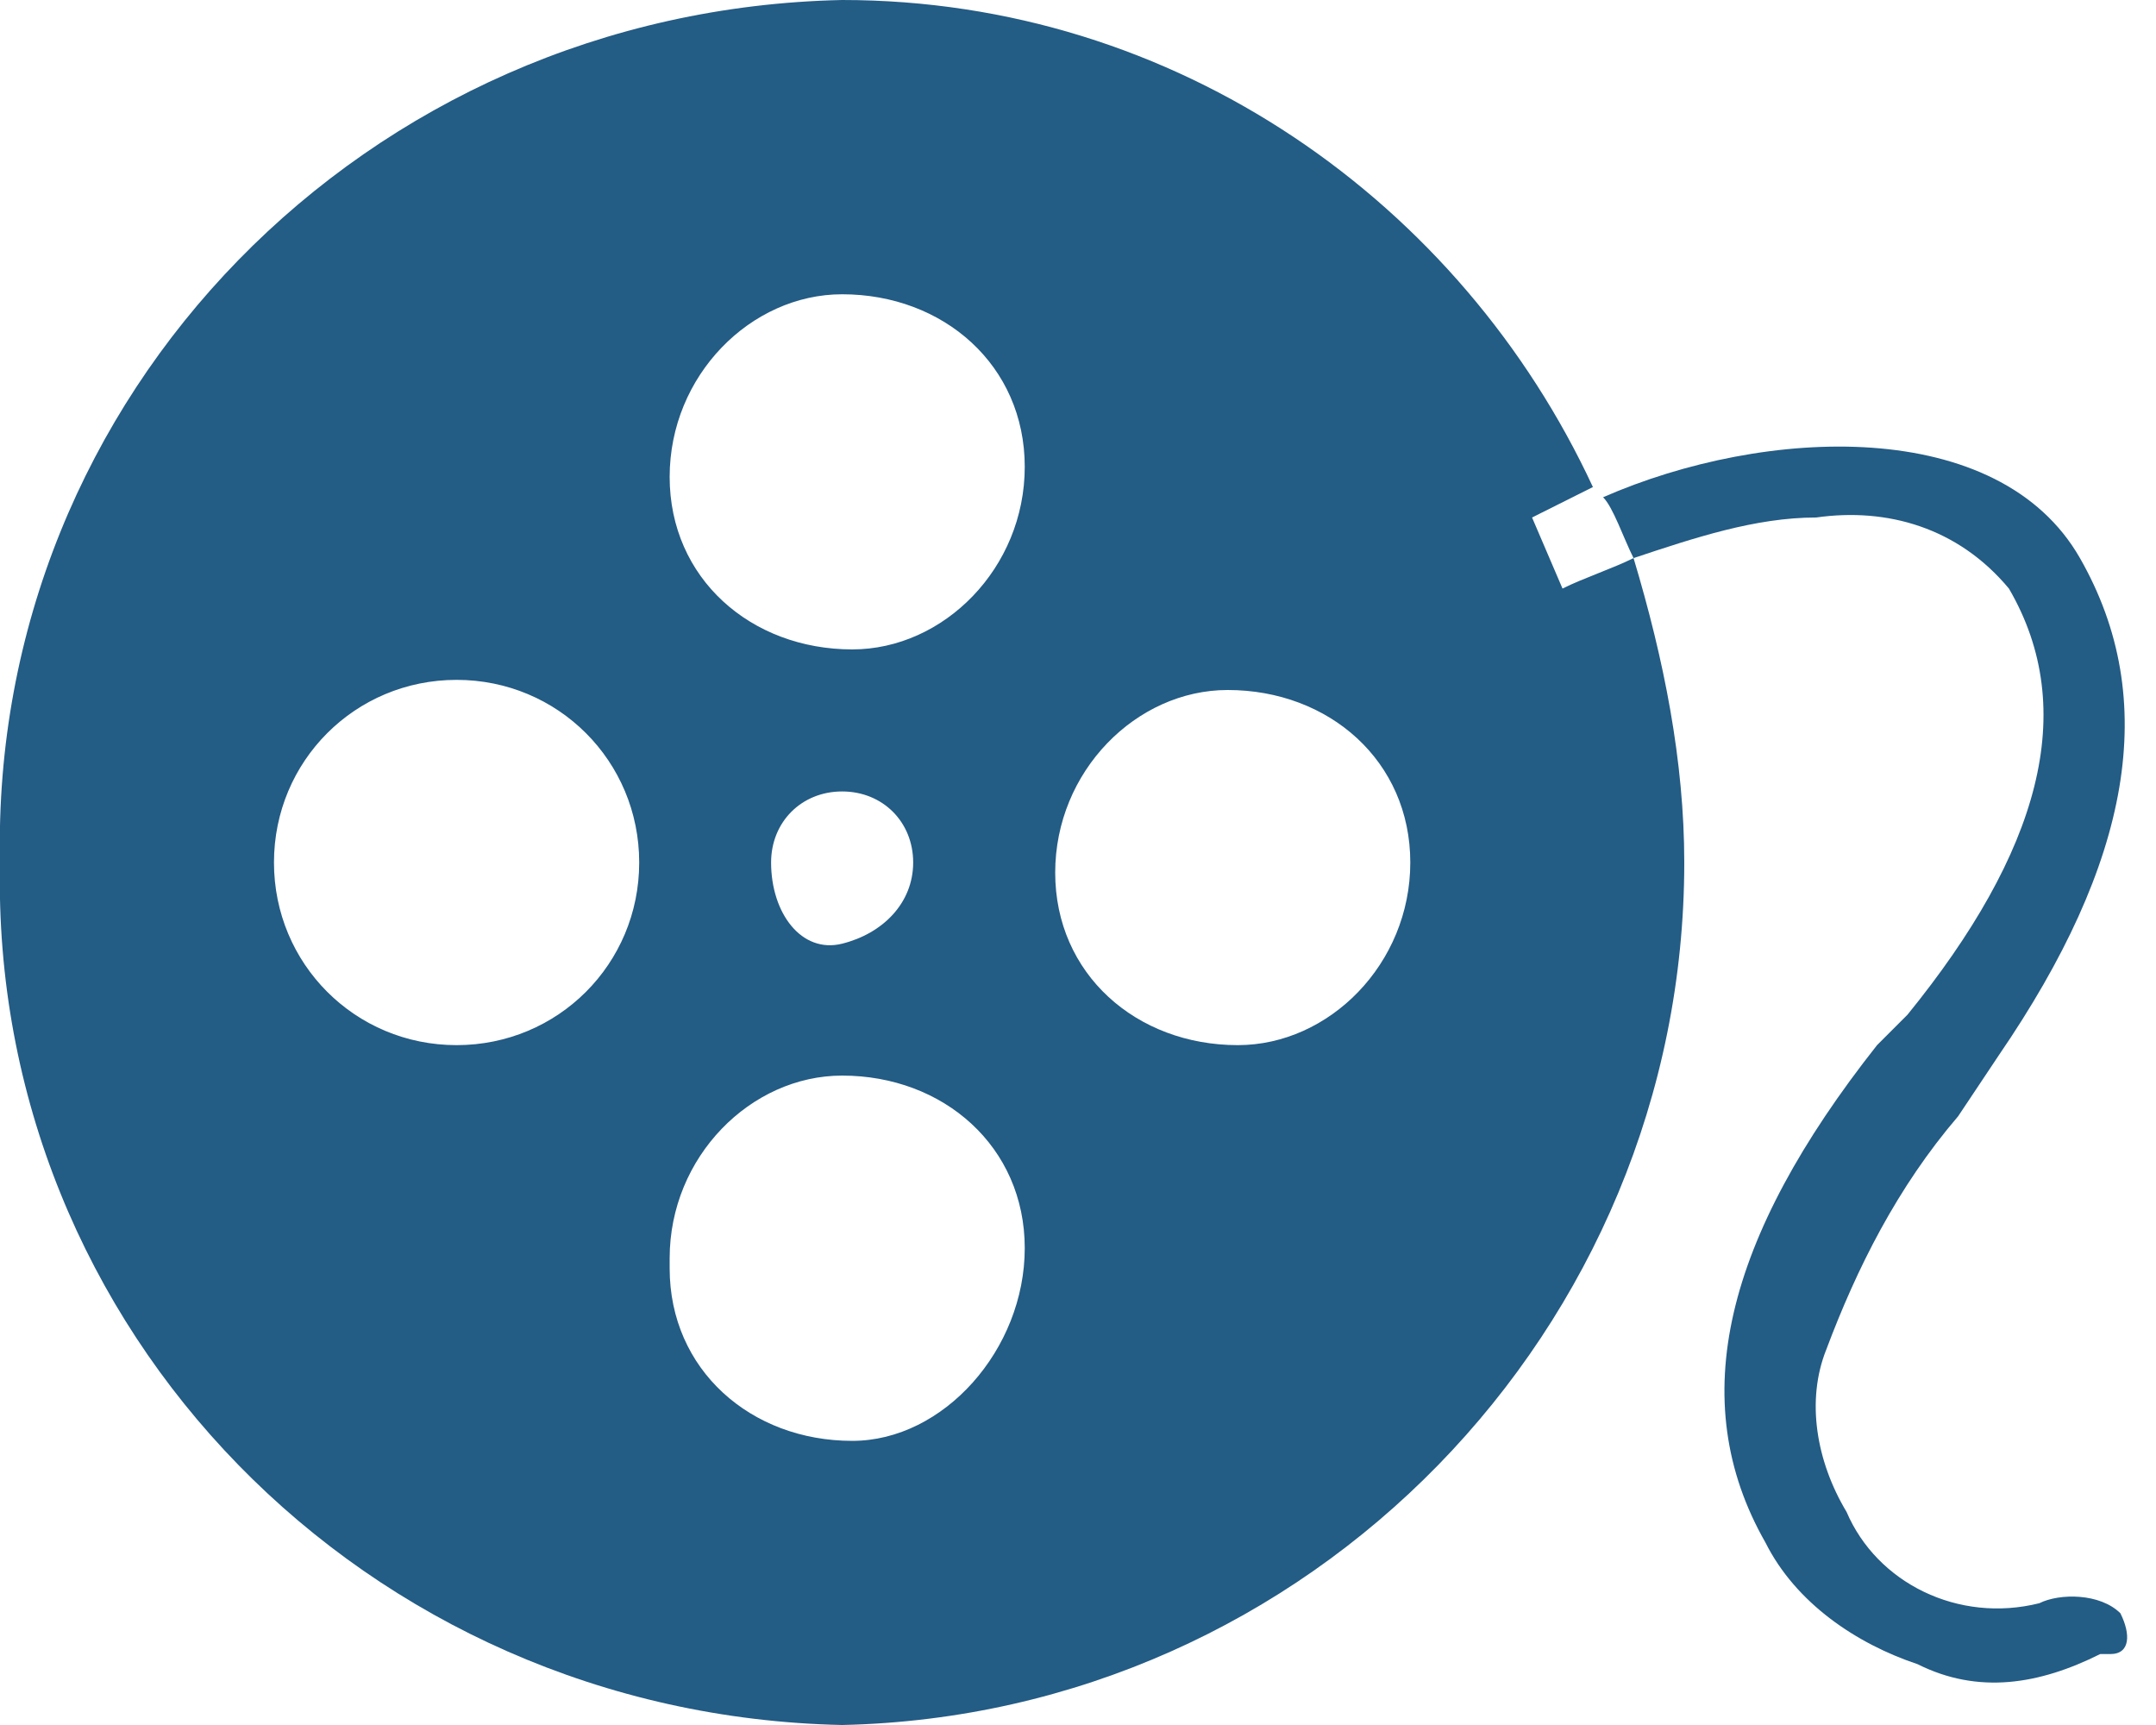<?xml version="1.0" encoding="utf-8"?>
<!-- Generated by IcoMoon.io -->
<!DOCTYPE svg PUBLIC "-//W3C//DTD SVG 1.1//EN" "http://www.w3.org/Graphics/SVG/1.1/DTD/svg11.dtd">
<svg version="1.1" xmlns="http://www.w3.org/2000/svg" xmlns:xlink="http://www.w3.org/1999/xlink" width="40" height="32" viewBox="0 0 40 32">
<path fill="#235c85" d="M39.341 29.929c-0.376-0.376-1.129-0.376-1.506-0.188-1.506 0.376-3.012-0.376-3.576-1.694-0.565-0.941-0.753-2.071-0.376-3.012 0.565-1.506 1.318-3.012 2.447-4.329l0.753-1.129c2.447-3.576 3.012-6.588 1.506-9.224s-5.835-2.447-8.847-1.129c0.188 0.188 0.376 0.753 0.565 1.129 1.129-0.376 2.259-0.753 3.388-0.753 1.318-0.188 2.635 0.188 3.576 1.318 1.318 2.259 0.565 4.894-1.882 7.906l-0.565 0.565c-2.824 3.576-3.576 6.588-2.071 9.224 0.565 1.129 1.694 1.882 2.824 2.259 1.129 0.565 2.259 0.376 3.388-0.188 0 0 0.188 0 0.188 0 0.376 0 0.376-0.376 0.188-0.753z"></path>
<path fill="#235c85" d="M28.424 9.6c0.376-0.188 0.753-0.376 1.129-0.565-2.447-5.271-7.718-9.035-13.929-9.035-8.847 0.188-15.812 7.341-15.624 16-0.188 8.659 6.776 15.812 15.624 16 8.659-0.188 15.624-7.341 15.624-16 0-1.882-0.376-3.765-0.941-5.647-0.376 0.188-0.941 0.376-1.318 0.565l-0.565-1.318zM8.471 19.388c-1.882 0-3.388-1.506-3.388-3.388s1.506-3.388 3.388-3.388v0c1.882 0 3.388 1.506 3.388 3.388s-1.506 3.388-3.388 3.388zM15.812 26.729c-1.882 0-3.388-1.318-3.388-3.2 0 0 0 0 0-0.188 0-1.882 1.506-3.388 3.2-3.388 0 0 0 0 0 0v0c1.882 0 3.388 1.318 3.388 3.2s-1.506 3.576-3.2 3.576zM14.306 16c0-0.753 0.565-1.318 1.318-1.318s1.318 0.565 1.318 1.318-0.565 1.318-1.318 1.506-1.318-0.565-1.318-1.506c0 0.188 0 0.188 0 0zM15.812 12.047c-1.882 0-3.388-1.318-3.388-3.2 0 0 0 0 0 0 0-1.882 1.506-3.388 3.2-3.388 0 0 0 0 0 0 1.882 0 3.388 1.318 3.388 3.2s-1.506 3.388-3.2 3.388zM22.965 19.388c-1.882 0-3.388-1.318-3.388-3.2 0 0 0 0 0 0 0-1.882 1.506-3.388 3.2-3.388 0 0 0 0 0 0v0c1.882 0 3.388 1.318 3.388 3.2s-1.506 3.388-3.2 3.388z"></path>
</svg>
